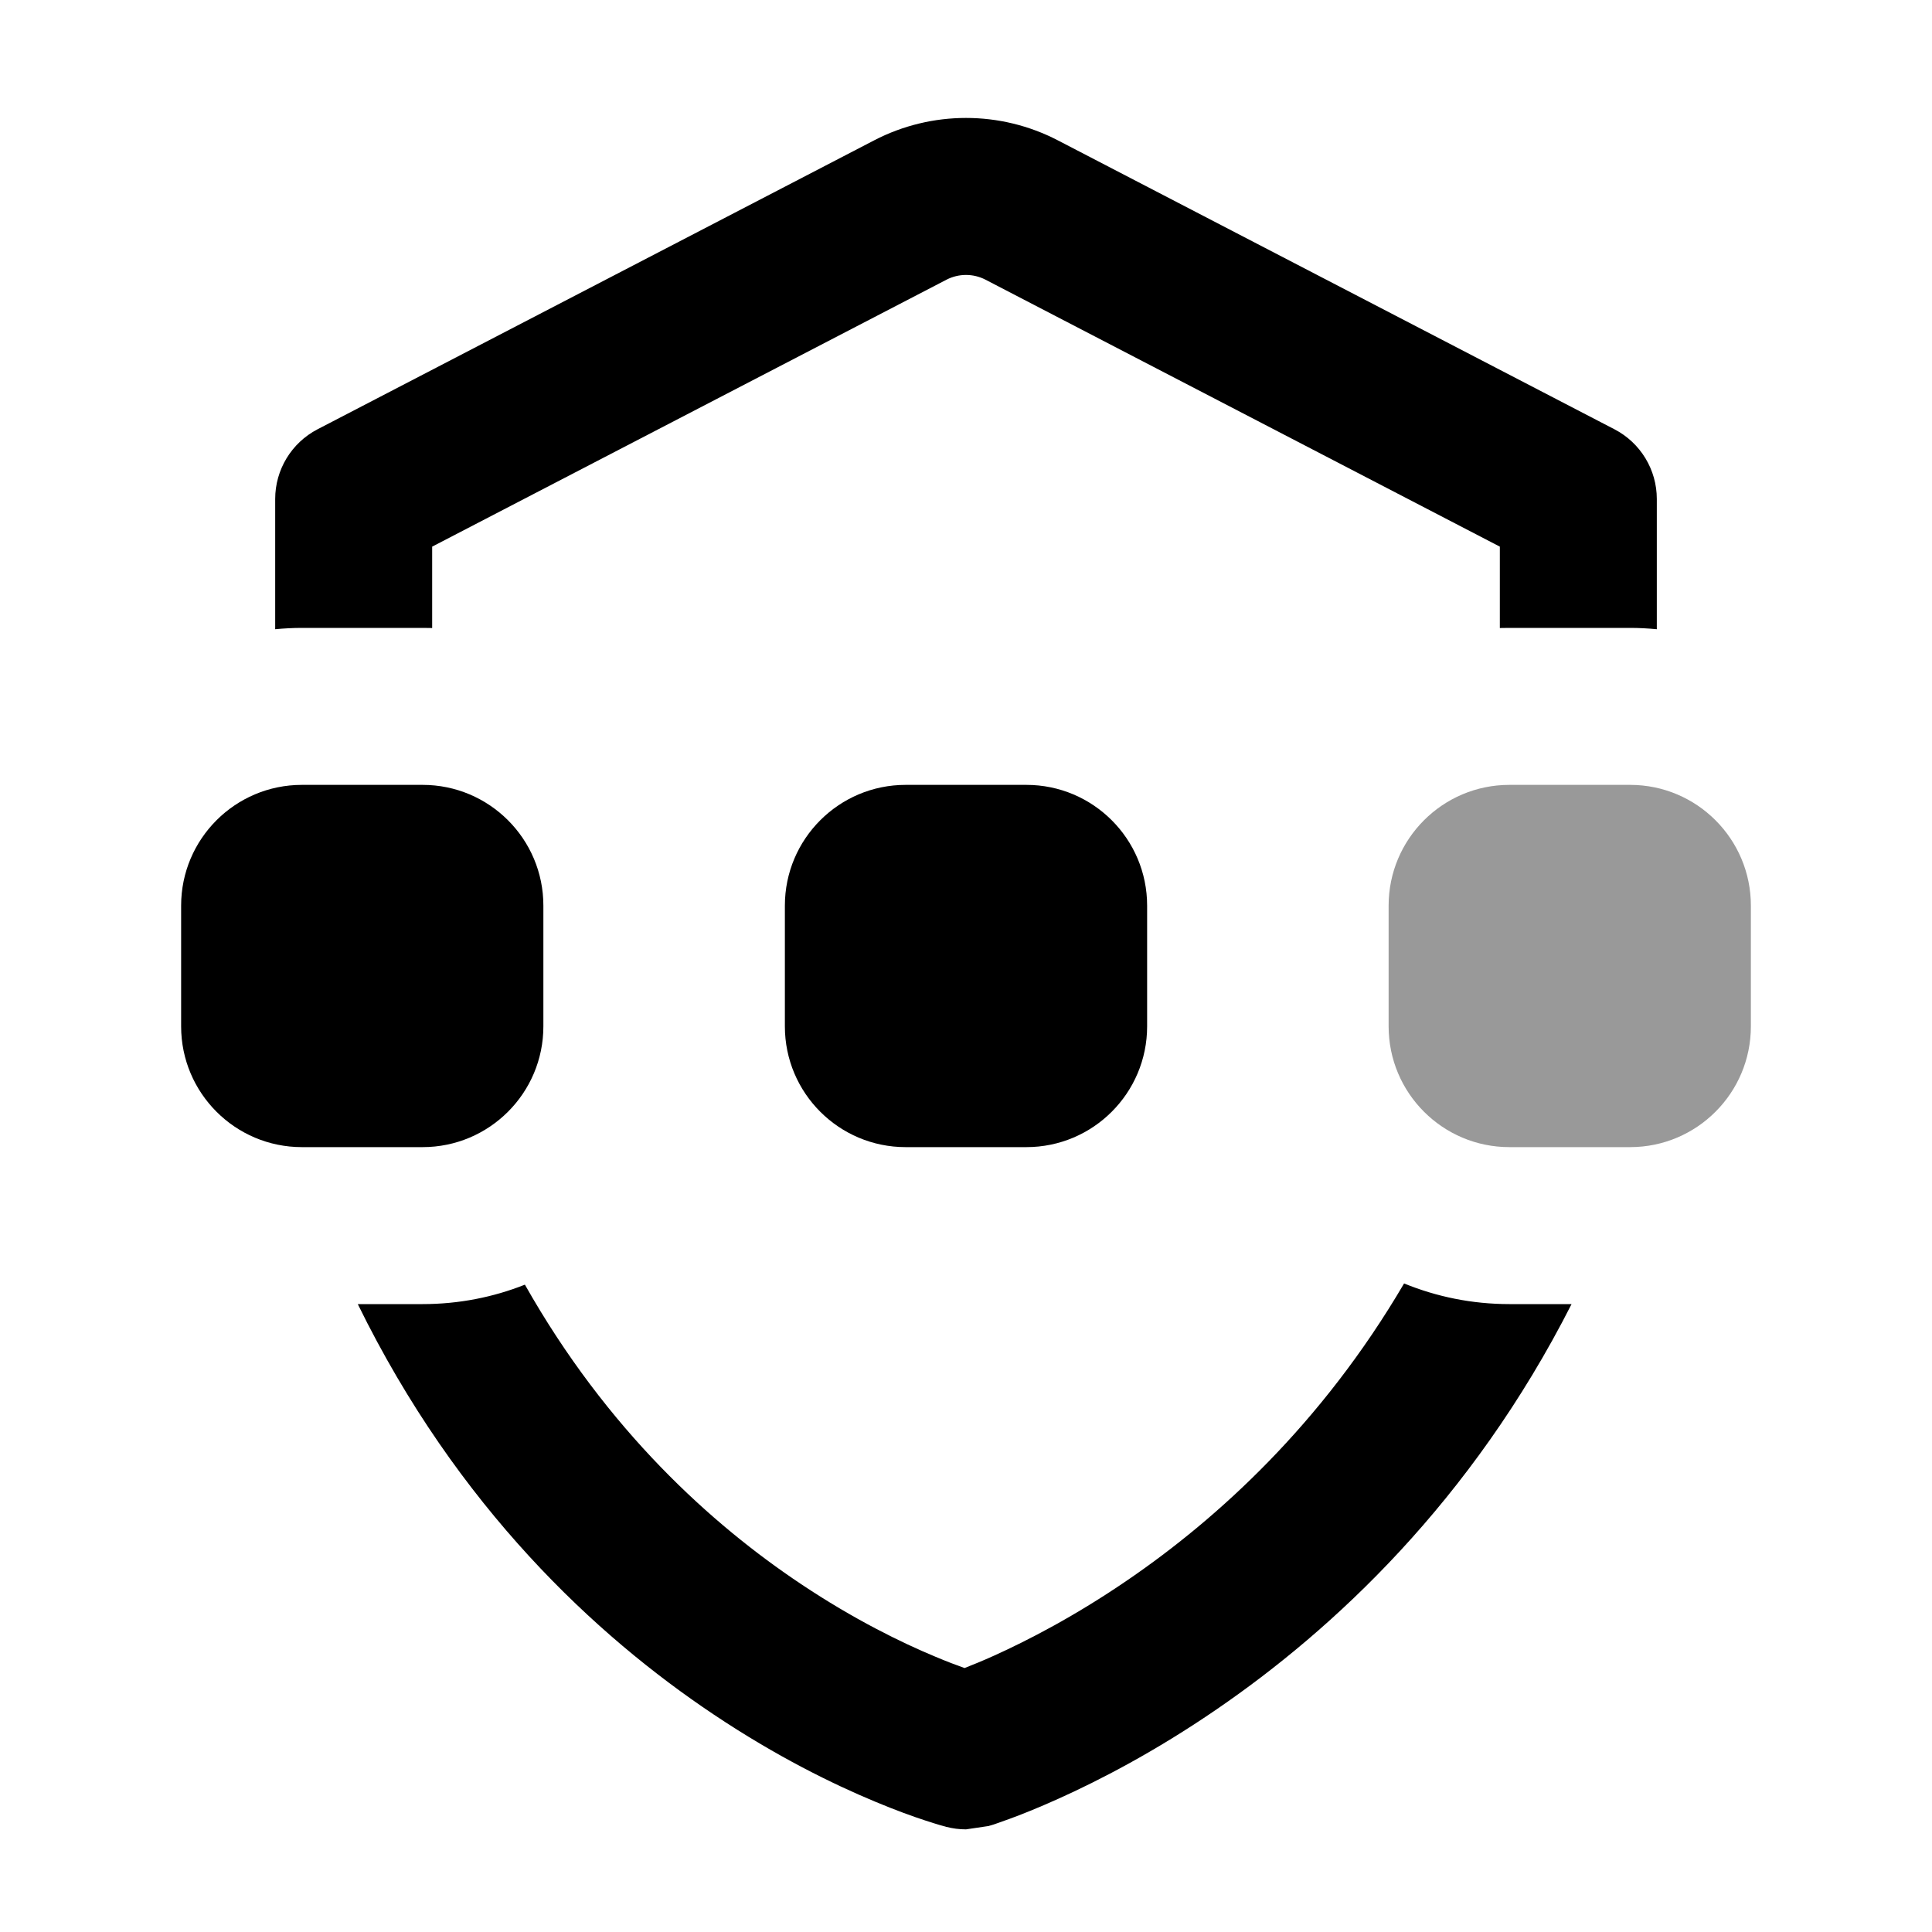 <svg width="16" height="16" viewBox="0 0 16 16" fill="none" xmlns="http://www.w3.org/2000/svg">
<path opacity="0.4" d="M12.5 6.5C11.948 6.5 11.5 6.948 11.5 7.5V8.5C11.5 9.052 11.948 9.5 12.5 9.5H13.5C14.052 9.5 14.5 9.052 14.5 8.5V7.5C14.5 6.948 14.052 6.5 13.5 6.5H12.5Z" fill="black"/>
<path d="M7.839 2.316C7.94 2.264 8.06 2.264 8.161 2.316L12.421 4.527V5.201C12.447 5.201 12.473 5.2 12.5 5.2H13.5C13.575 5.2 13.648 5.204 13.721 5.211V4.132C13.721 3.89 13.586 3.667 13.37 3.555L8.76 1.162C8.284 0.915 7.716 0.915 7.24 1.162L2.63 3.555C2.414 3.667 2.279 3.89 2.279 4.132V5.211C2.352 5.204 2.426 5.2 2.5 5.2H3.5C3.526 5.2 3.553 5.201 3.579 5.201V4.527L7.839 2.316Z" fill="black"/>
<path d="M2.963 10.8H3.5C3.799 10.8 4.085 10.743 4.347 10.639C5.029 11.846 5.896 12.626 6.633 13.118C7.073 13.412 7.467 13.604 7.746 13.72C7.841 13.76 7.923 13.791 7.988 13.814C8.054 13.788 8.136 13.755 8.231 13.712C8.51 13.586 8.903 13.384 9.342 13.083C10.08 12.578 10.944 11.796 11.628 10.629C11.897 10.739 12.191 10.8 12.5 10.8H13.015C12.185 12.435 11.039 13.496 10.077 14.155C9.564 14.507 9.102 14.745 8.764 14.897C8.595 14.973 8.457 15.028 8.358 15.064C8.308 15.082 8.268 15.096 8.24 15.106L8.225 15.111L8.205 15.117L8.194 15.12L8.19 15.122L8.189 15.122C8.189 15.122 8.004 15.15 8 15.15C7.945 15.15 7.89 15.143 7.836 15.129L7.834 15.129L7.83 15.127L7.818 15.124C7.809 15.122 7.797 15.118 7.782 15.114C7.753 15.105 7.712 15.093 7.661 15.076C7.56 15.043 7.418 14.992 7.246 14.92C6.902 14.777 6.431 14.547 5.911 14.199C4.938 13.549 3.789 12.485 2.963 10.8Z" fill="black"/>
<path d="M1.5 7.5C1.5 6.948 1.948 6.5 2.5 6.5H3.5C4.052 6.5 4.5 6.948 4.5 7.5V8.5C4.5 9.052 4.052 9.5 3.5 9.5H2.5C1.948 9.5 1.5 9.052 1.5 8.5V7.5Z" fill="black"/>
<path d="M6.5 7.5C6.5 6.948 6.948 6.5 7.5 6.5H8.5C9.052 6.5 9.5 6.948 9.5 7.5V8.5C9.5 9.052 9.052 9.5 8.5 9.5H7.5C6.948 9.5 6.5 9.052 6.5 8.5V7.5Z" fill="black"/>
</svg>
